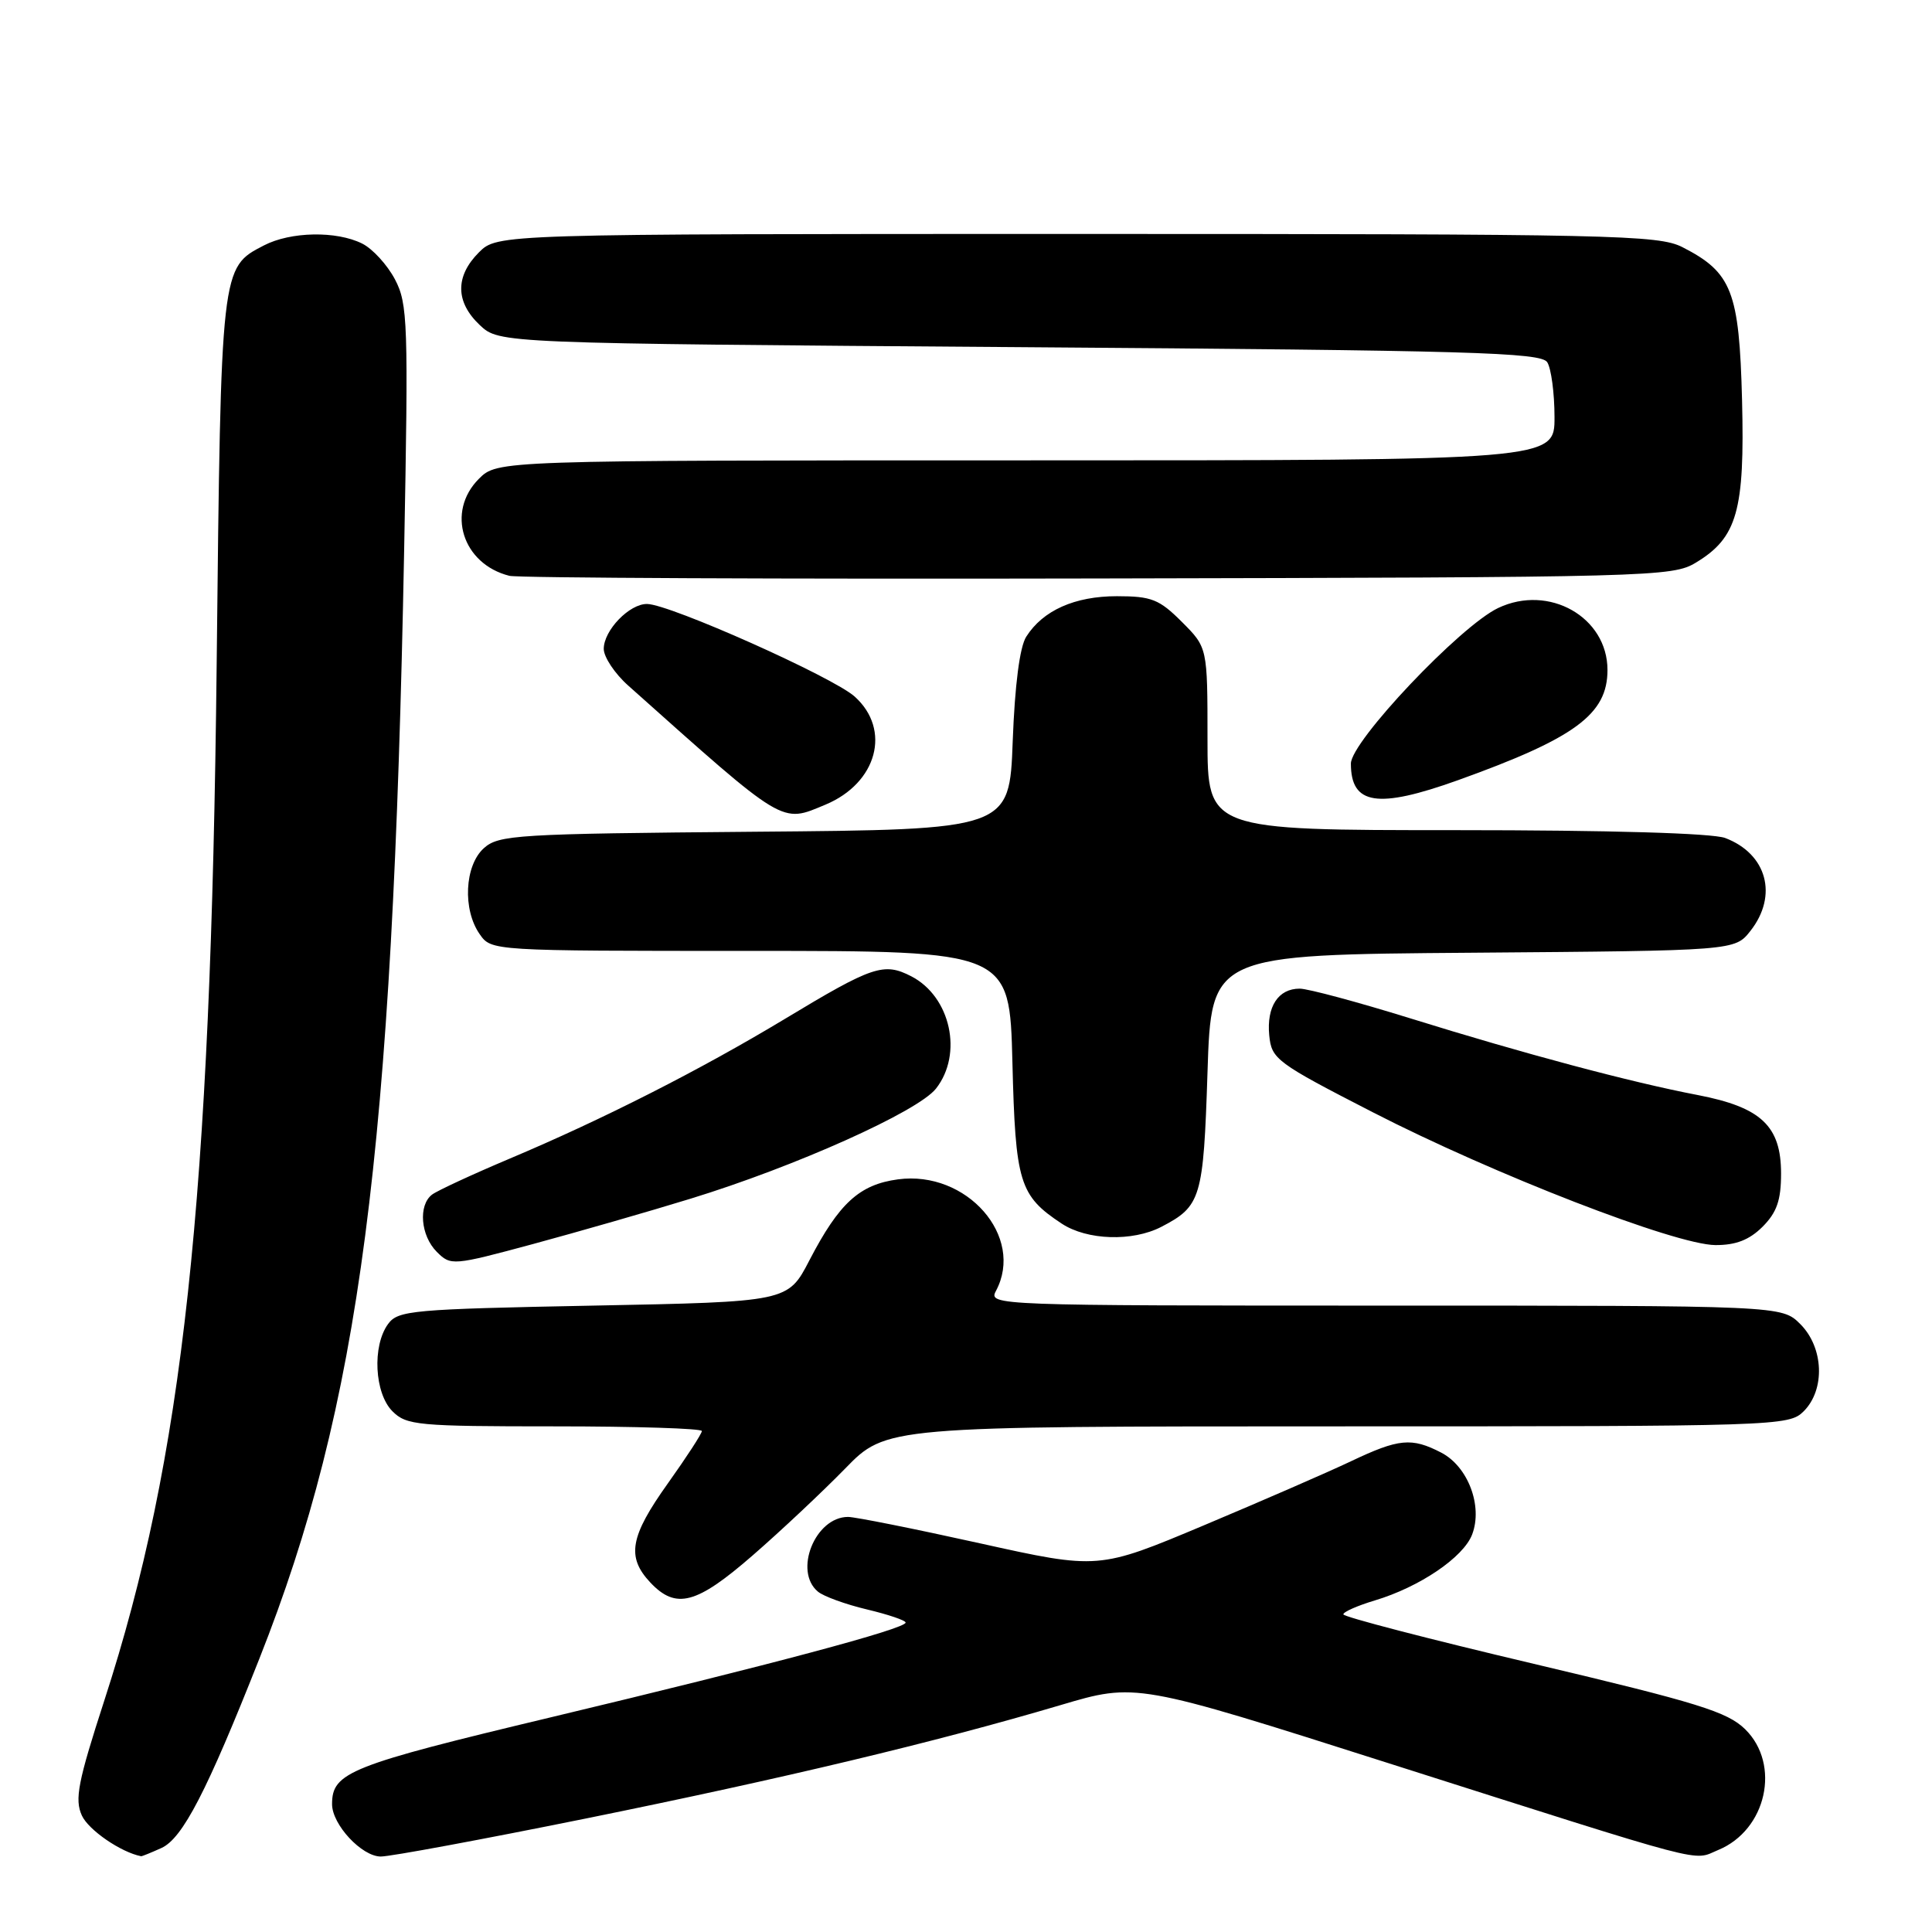 <?xml version="1.0" encoding="UTF-8" standalone="no"?>
<!DOCTYPE svg PUBLIC "-//W3C//DTD SVG 1.1//EN" "http://www.w3.org/Graphics/SVG/1.1/DTD/svg11.dtd" >
<svg xmlns="http://www.w3.org/2000/svg" xmlns:xlink="http://www.w3.org/1999/xlink" version="1.1" viewBox="0 0 256 256">
 <g >
 <path fill="currentColor"
d=" M 21.39 244.87 C 24.20 243.59 27.40 237.40 34.38 219.75 C 47.70 186.08 52.03 152.91 53.55 73.00 C 54.12 42.74 54.04 40.26 52.33 37.01 C 51.32 35.10 49.38 32.97 48.00 32.28 C 44.59 30.57 38.51 30.68 34.97 32.52 C 29.26 35.47 29.28 35.26 28.71 88.00 C 27.94 159.27 24.27 193.15 13.84 225.27 C 10.32 236.12 9.87 238.42 10.85 240.57 C 11.73 242.49 16.02 245.44 18.70 245.96 C 18.81 245.98 20.02 245.49 21.39 244.87 Z  M 77.64 240.96 C 103.91 235.63 123.99 230.83 140.51 225.94 C 150.52 222.97 150.52 222.97 184.01 233.64 C 227.22 247.39 224.17 246.59 227.68 245.13 C 234.07 242.49 236.00 233.82 231.25 229.14 C 228.88 226.82 225.01 225.62 203.25 220.47 C 189.36 217.19 178.00 214.24 178.00 213.91 C 178.00 213.58 179.87 212.76 182.16 212.07 C 188.11 210.29 193.92 206.35 195.07 203.32 C 196.50 199.55 194.52 194.32 190.97 192.48 C 187.04 190.45 185.36 190.61 179.00 193.63 C 175.97 195.07 167.21 198.88 159.53 202.11 C 145.56 207.98 145.56 207.98 129.82 204.49 C 121.16 202.57 113.31 201.00 112.37 201.00 C 108.02 201.00 105.12 208.19 108.38 210.90 C 109.13 211.53 112.06 212.59 114.88 213.26 C 117.69 213.93 120.00 214.71 120.00 215.00 C 120.00 215.82 102.05 220.61 73.04 227.54 C 46.30 233.93 44.00 234.84 44.00 239.06 C 44.00 241.77 47.94 246.00 50.46 246.00 C 51.73 246.00 63.96 243.73 77.64 240.96 Z  M 99.72 206.11 C 103.45 202.87 108.96 197.69 111.97 194.61 C 117.43 189.00 117.43 189.00 177.22 189.00 C 235.67 189.00 237.04 188.96 239.00 187.00 C 241.87 184.13 241.66 178.56 238.55 175.45 C 236.09 173.00 236.09 173.00 183.51 173.00 C 131.84 173.00 130.95 172.97 131.96 171.07 C 135.82 163.86 128.10 155.05 118.99 156.27 C 113.87 156.96 111.19 159.42 107.25 167.00 C 104.40 172.50 104.40 172.50 78.62 173.00 C 54.57 173.47 52.74 173.63 51.42 175.44 C 49.30 178.34 49.62 184.62 52.00 187.00 C 53.86 188.86 55.33 189.00 73.50 189.00 C 84.22 189.00 93.00 189.28 93.00 189.62 C 93.00 189.97 90.97 193.08 88.50 196.55 C 83.47 203.60 82.99 206.30 86.17 209.69 C 89.57 213.30 92.28 212.58 99.72 206.11 Z  M 91.48 158.84 C 105.37 154.58 121.62 147.29 124.02 144.25 C 127.63 139.66 125.97 132.07 120.76 129.37 C 117.11 127.49 115.65 127.98 104.00 135.01 C 92.76 141.78 79.93 148.30 67.50 153.54 C 62.55 155.63 57.94 157.77 57.25 158.29 C 55.40 159.70 55.73 163.73 57.88 165.88 C 59.73 167.73 59.99 167.71 70.63 164.84 C 76.61 163.22 85.99 160.53 91.48 158.84 Z  M 233.55 162.55 C 235.44 160.65 236.00 159.04 236.00 155.50 C 236.00 149.20 233.36 146.72 224.97 145.10 C 216.12 143.41 201.96 139.63 186.85 134.93 C 179.89 132.77 173.30 131.00 172.22 131.00 C 169.37 131.00 167.82 133.38 168.18 137.18 C 168.49 140.35 169.09 140.80 181.92 147.39 C 197.95 155.62 221.99 164.94 227.30 164.98 C 230.01 164.99 231.79 164.30 233.55 162.55 Z  M 153.87 162.57 C 159.15 159.83 159.46 158.80 160.00 142.10 C 160.50 126.50 160.50 126.50 195.19 126.24 C 229.88 125.97 229.88 125.97 231.94 123.35 C 235.63 118.66 234.13 113.14 228.60 111.04 C 226.91 110.40 213.30 110.00 192.93 110.00 C 160.00 110.00 160.00 110.00 160.00 97.90 C 160.00 85.80 160.00 85.80 156.60 82.40 C 153.61 79.41 152.58 79.00 148.00 79.00 C 142.41 79.00 138.19 80.88 135.98 84.37 C 135.12 85.72 134.47 90.76 134.19 98.21 C 133.76 109.93 133.76 109.93 99.98 110.21 C 68.40 110.48 66.07 110.62 64.10 112.40 C 61.56 114.71 61.28 120.52 63.56 123.78 C 65.11 126.00 65.11 126.00 99.45 126.00 C 133.78 126.00 133.78 126.00 134.15 140.75 C 134.55 156.73 135.06 158.42 140.69 162.14 C 144.05 164.35 150.05 164.54 153.87 162.57 Z  M 109.40 106.61 C 116.23 103.75 118.13 96.68 113.25 92.30 C 110.37 89.71 88.78 80.07 85.75 80.03 C 83.41 79.99 80.00 83.52 80.00 85.98 C 80.00 87.06 81.46 89.26 83.25 90.85 C 104.20 109.55 103.45 109.09 109.40 106.61 Z  M 193.19 103.38 C 208.72 97.80 213.00 94.65 213.00 88.78 C 213.00 81.77 205.25 77.37 198.52 80.56 C 193.49 82.94 179.00 98.25 179.00 101.18 C 179.00 106.66 182.53 107.20 193.19 103.38 Z  M 224.73 74.54 C 230.19 71.24 231.20 67.66 230.83 53.00 C 230.46 38.60 229.48 36.09 222.93 32.75 C 219.75 31.13 213.84 31.00 142.70 31.00 C 65.91 31.00 65.91 31.00 63.45 33.45 C 60.29 36.62 60.34 40.03 63.58 43.08 C 66.16 45.50 66.16 45.50 135.12 46.00 C 194.95 46.43 204.20 46.70 205.02 48.00 C 205.54 48.83 205.98 52.09 205.98 55.25 C 206.00 61.00 206.00 61.00 135.95 61.00 C 65.91 61.00 65.91 61.00 63.45 63.45 C 59.09 67.82 61.27 74.74 67.50 76.30 C 68.60 76.58 103.70 76.74 145.50 76.65 C 219.02 76.50 221.61 76.44 224.73 74.54 Z "/>
</g>
</svg>